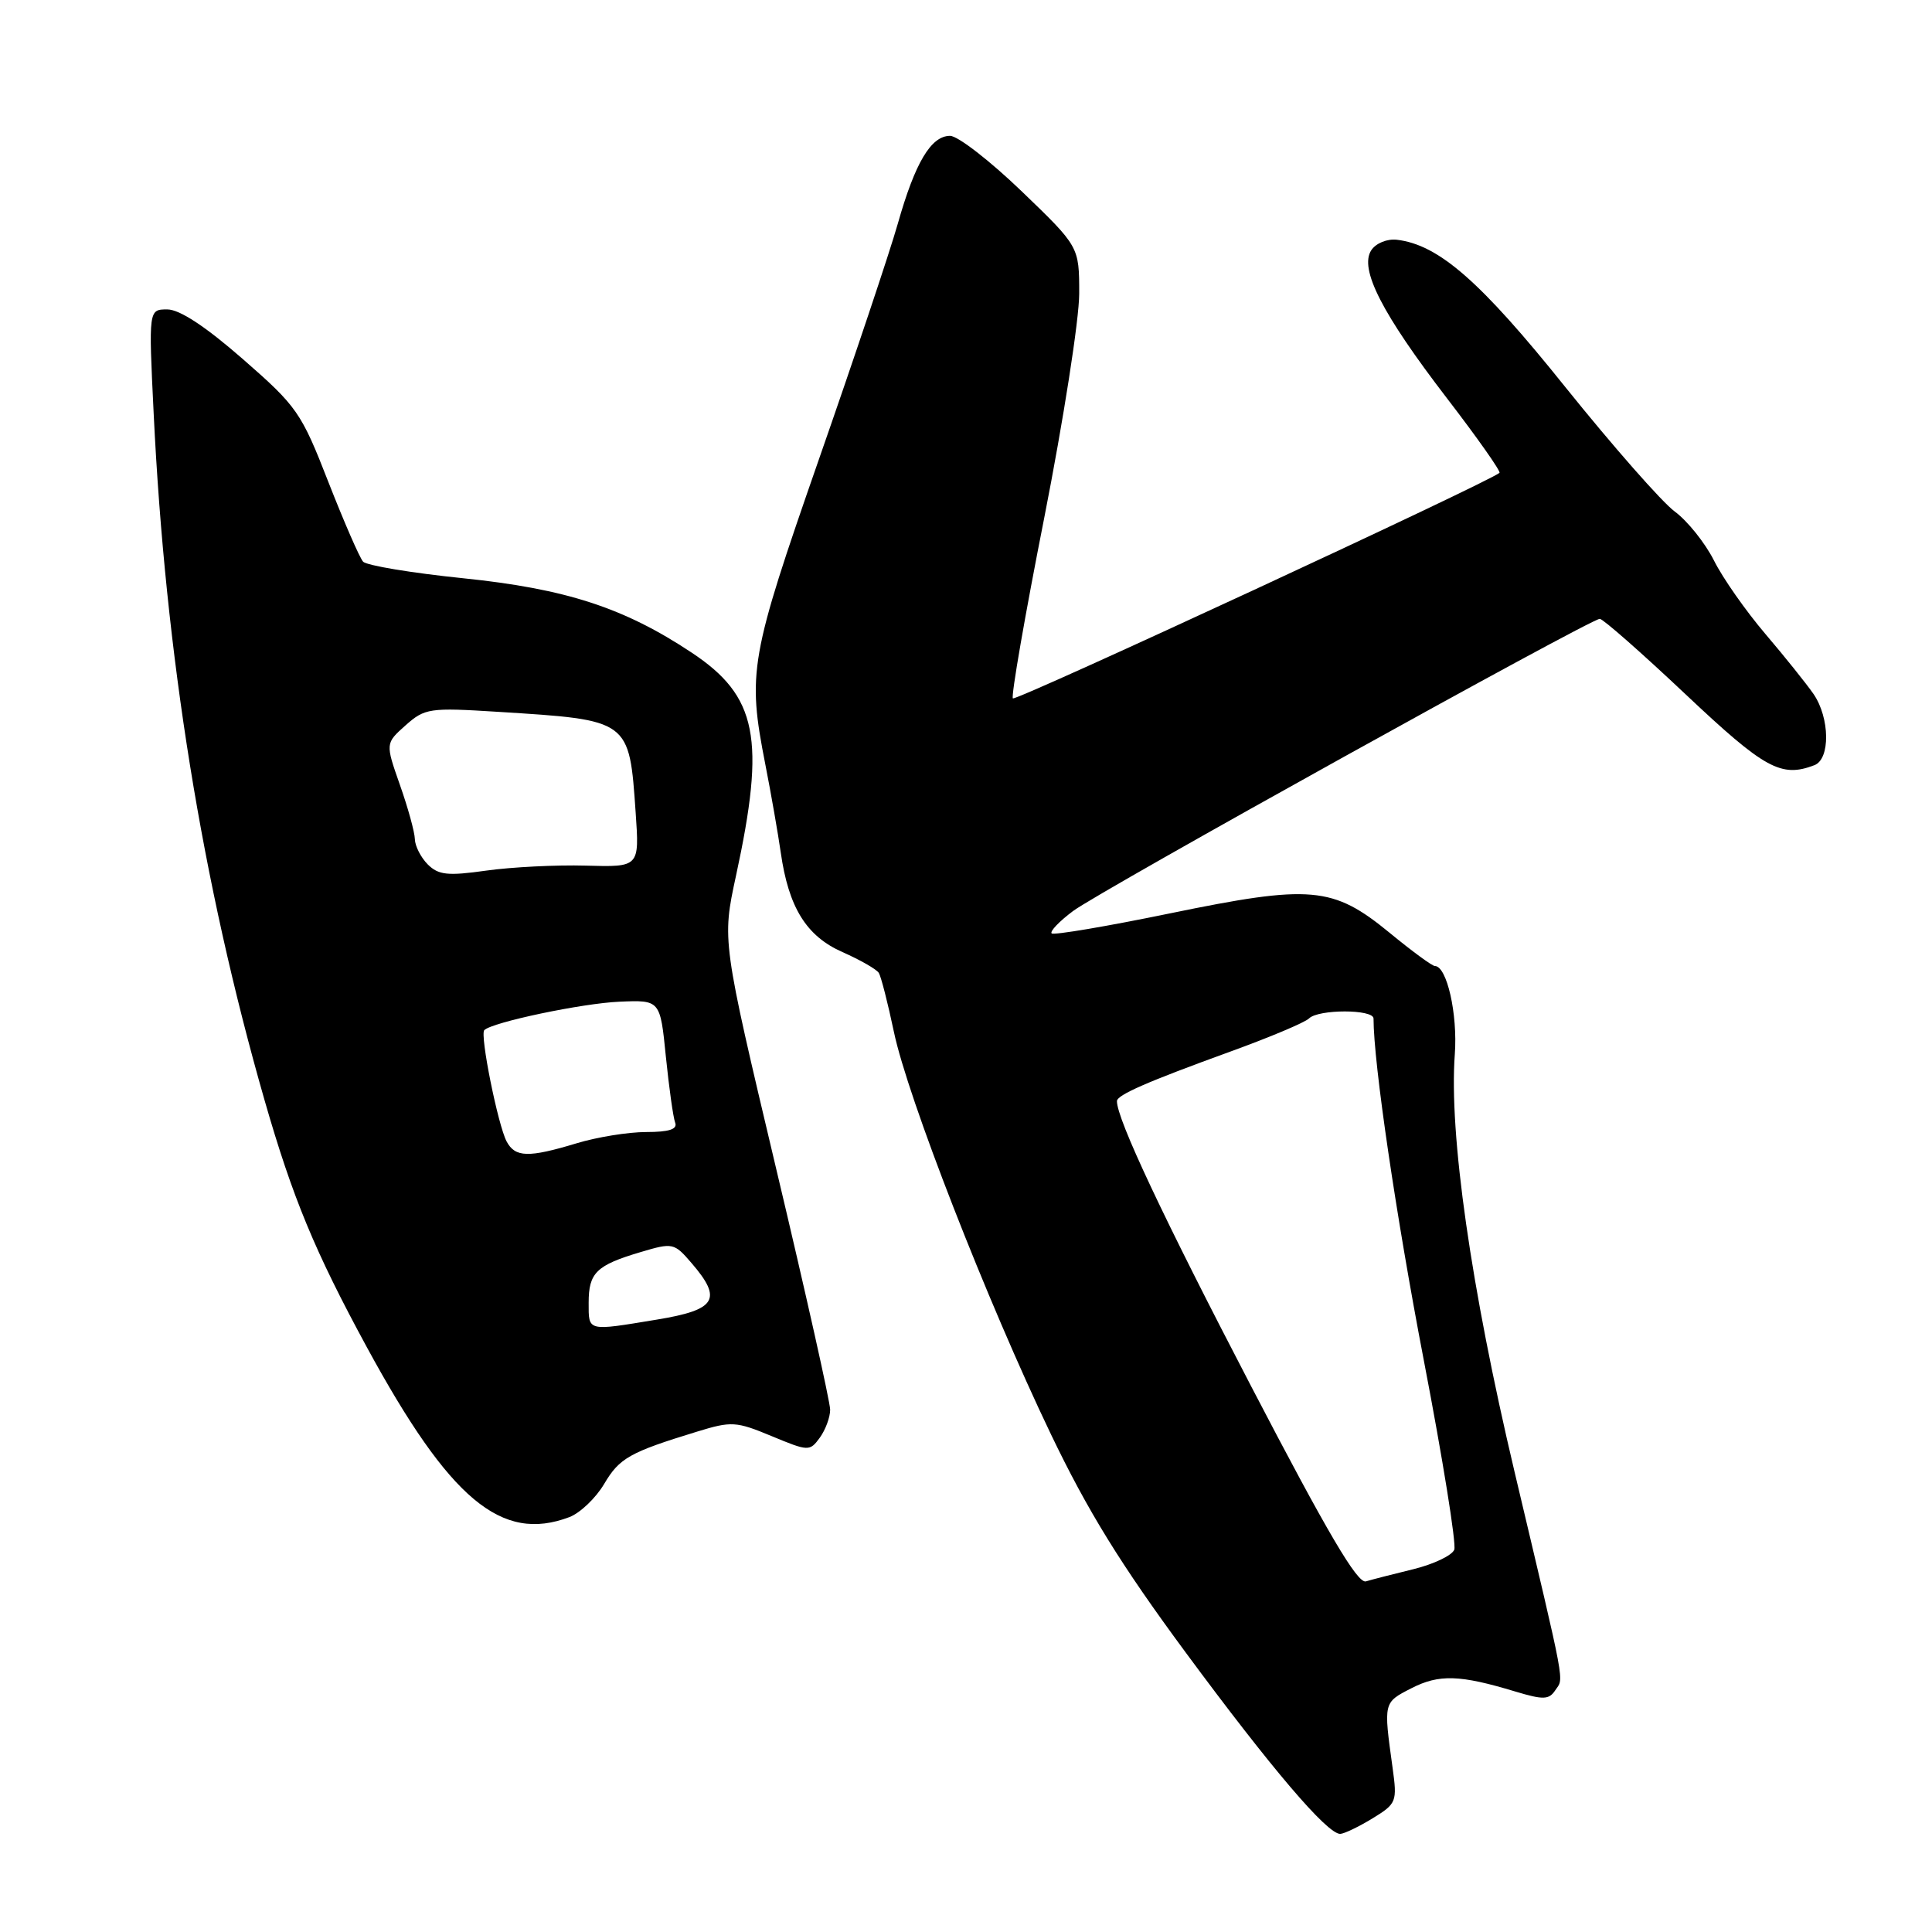 <?xml version="1.0" encoding="UTF-8" standalone="no"?>
<!DOCTYPE svg PUBLIC "-//W3C//DTD SVG 1.1//EN" "http://www.w3.org/Graphics/SVG/1.1/DTD/svg11.dtd" >
<svg xmlns="http://www.w3.org/2000/svg" xmlns:xlink="http://www.w3.org/1999/xlink" version="1.1" viewBox="0 0 256 256">
 <g >
 <path fill="currentColor"
d=" M 181.84 240.96 C 185.06 238.99 185.15 238.76 184.52 234.21 C 183.32 225.53 183.30 225.61 187.00 223.71 C 190.68 221.82 193.44 221.91 200.80 224.14 C 204.49 225.25 205.25 225.23 206.08 223.97 C 207.23 222.23 207.61 224.27 200.68 195.00 C 194.90 170.58 191.99 150.25 192.77 139.69 C 193.16 134.36 191.72 128.00 190.12 128.00 C 189.77 128.00 187.07 126.02 184.12 123.59 C 176.60 117.43 173.72 117.18 155.01 121.03 C 146.66 122.75 139.61 123.94 139.35 123.68 C 139.08 123.42 140.36 122.08 142.18 120.72 C 145.77 118.03 210.73 82.00 211.98 82.00 C 212.40 82.00 217.52 86.50 223.35 92.00 C 233.85 101.90 236.01 103.08 240.42 101.39 C 242.54 100.58 242.47 95.14 240.31 91.97 C 239.37 90.61 236.50 87.03 233.92 84.00 C 231.34 80.97 228.27 76.60 227.11 74.27 C 225.94 71.95 223.60 69.02 221.90 67.77 C 220.21 66.52 213.70 59.11 207.43 51.31 C 196.18 37.27 190.64 32.43 185.10 31.77 C 183.79 31.62 182.31 32.23 181.70 33.16 C 180.09 35.64 183.11 41.54 191.72 52.76 C 195.75 58.00 198.88 62.45 198.69 62.65 C 197.60 63.74 134.61 92.94 134.21 92.54 C 133.95 92.28 135.82 81.50 138.37 68.60 C 140.91 55.69 143.00 42.33 143.00 38.91 C 143.00 32.68 143.00 32.68 135.37 25.34 C 131.17 21.30 126.91 18.00 125.89 18.00 C 123.37 18.00 121.26 21.53 118.96 29.65 C 117.89 33.42 113.18 47.48 108.50 60.89 C 99.35 87.16 99.01 89.05 101.41 101.29 C 102.19 105.26 103.10 110.50 103.45 112.94 C 104.49 120.25 106.84 124.04 111.64 126.16 C 113.99 127.20 116.16 128.44 116.45 128.92 C 116.74 129.39 117.64 132.89 118.44 136.70 C 120.27 145.43 130.77 172.35 139.23 190.00 C 144.12 200.20 148.48 207.27 157.10 218.95 C 168.48 234.36 175.84 243.00 177.58 243.00 C 178.09 242.99 180.00 242.08 181.84 240.96 Z  M 75.46 201.02 C 76.88 200.47 78.95 198.50 80.06 196.62 C 82.08 193.20 83.41 192.44 92.36 189.70 C 96.92 188.30 97.53 188.33 102.24 190.29 C 107.13 192.32 107.29 192.33 108.63 190.50 C 109.38 189.46 110.00 187.80 110.00 186.79 C 110.00 185.79 106.78 171.39 102.83 154.79 C 95.67 124.61 95.67 124.61 97.52 116.06 C 101.47 97.85 100.36 92.25 91.64 86.47 C 82.68 80.52 74.99 78.02 61.36 76.62 C 54.53 75.92 48.57 74.93 48.11 74.42 C 47.65 73.91 45.58 69.15 43.50 63.84 C 39.92 54.65 39.36 53.85 32.19 47.59 C 27.25 43.27 23.80 41.00 22.17 41.00 C 19.69 41.00 19.69 41.00 20.36 54.75 C 21.91 86.79 26.78 116.95 35.06 145.80 C 38.77 158.71 41.72 165.83 48.63 178.55 C 59.60 198.71 66.44 204.44 75.46 201.02 Z  M 165.81 183.74 C 154.12 161.30 148.00 148.30 148.00 145.91 C 148.00 145.09 151.96 143.36 163.00 139.35 C 168.22 137.46 172.92 135.48 173.45 134.95 C 174.69 133.71 182.00 133.71 182.00 134.96 C 182.00 140.86 184.97 161.02 188.66 180.24 C 191.17 193.29 192.99 204.59 192.70 205.34 C 192.41 206.10 189.99 207.25 187.34 207.91 C 184.68 208.56 181.82 209.29 180.99 209.54 C 179.87 209.87 175.88 203.08 165.81 183.74 Z  M 78.00 172.62 C 78.00 168.64 79.02 167.65 84.88 165.91 C 89.14 164.64 89.33 164.68 91.63 167.36 C 95.77 172.16 94.92 173.56 87.06 174.85 C 77.74 176.39 78.00 176.46 78.00 172.62 Z  M 67.13 151.25 C 65.98 149.08 63.57 137.10 64.17 136.50 C 65.21 135.45 77.15 132.94 82.08 132.73 C 87.48 132.50 87.48 132.50 88.23 140.00 C 88.65 144.12 89.20 148.06 89.46 148.75 C 89.80 149.63 88.66 150.00 85.63 150.00 C 83.26 150.00 79.11 150.67 76.41 151.49 C 70.03 153.42 68.27 153.38 67.13 151.25 Z  M 56.68 114.54 C 55.76 113.61 54.99 112.10 54.97 111.18 C 54.95 110.26 54.06 107.03 52.99 104.00 C 51.06 98.50 51.06 98.50 53.74 96.11 C 56.30 93.84 56.91 93.75 65.97 94.32 C 83.51 95.42 83.37 95.31 84.23 107.70 C 84.73 114.90 84.73 114.90 77.61 114.70 C 73.70 114.59 67.77 114.89 64.43 115.36 C 59.32 116.08 58.10 115.95 56.68 114.54 Z "/>
</g>
</svg>